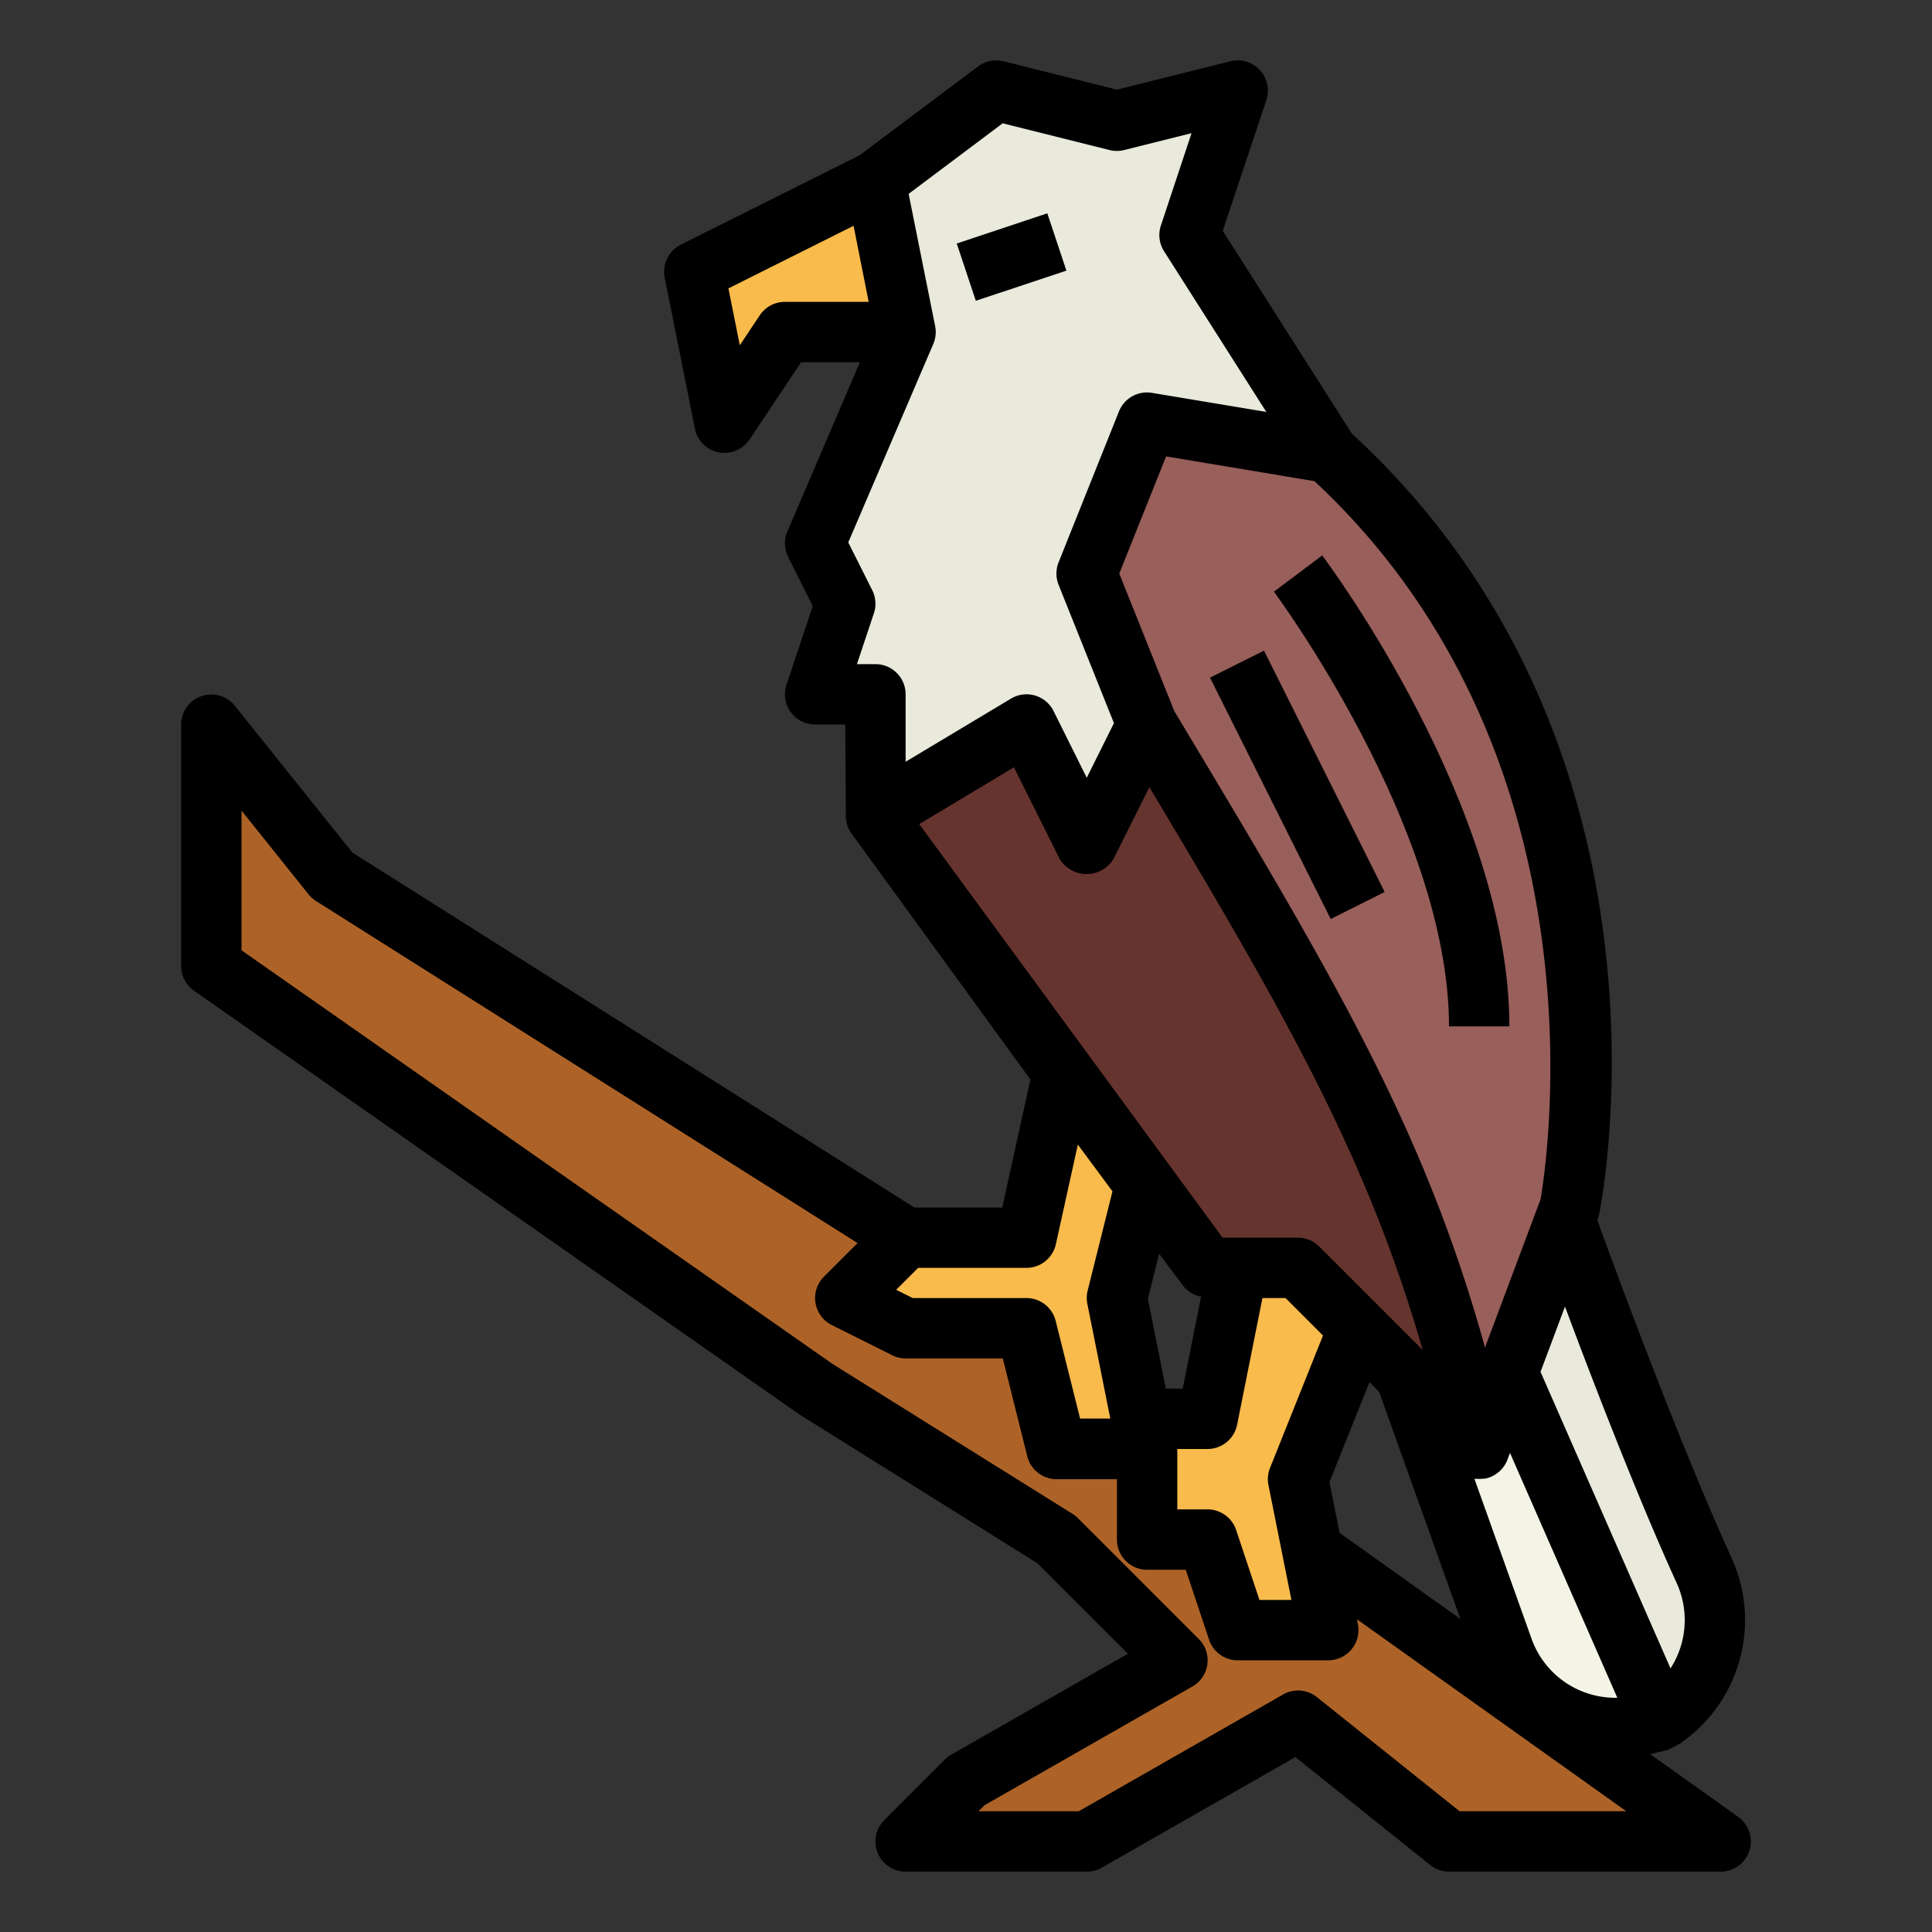 <svg height="512" viewBox="0 0 64 64" width="512" xmlns="http://www.w3.org/2000/svg"><rect x="0" y="0" width="64" height="64" fill="#333333" stroke="none"/><g id="Filled_outline" data-name="Filled outline"><path d="m37.8 47 .2 1v-.846z" fill="#ad6327"/><path d="m43.473 51.364.527 2.636h-3l-1-3h-2v-3h-3l-.976-3.905-.124-.095h-3.9l-2-1 2-2-19-12-4-5v8l20 14 8 5 4 4-7 4-2 2h6l7-4 5 4h9z" fill="#ad6327"/><path d="m29 27 8 11 3 4h3l6 6 3-8s3-15-8-25l-6-1-2 5 2 5-2 4-2-4z" fill="#66342e"/><path d="m44 15-4.594-7.219 1.594-4.781-4 1-4-1-4 3 1 5-3 7 1 2-1 3h2v4l5-3 2 4 2-4-2-5 2-5z" fill="#eaeadc"/><path d="m29 6-6 3 1 5 2-3h4z" fill="#f9bb4b"/><path d="m44 15-6-1-2 5 2 5c6 10 9 15 11 24l3-8s3-15-8-25z" fill="#995f5b"/><path d="m35.208 35.536-1.208 5.464h-4l-2 2 2 1h4l1 4h3l-1-5 .938-3.75z" fill="#f9bb4b"/><path d="m41 42-1 5h-2v4h2l1 3h3l-1-5 2-5-2-2z" fill="#f9bb4b"/><path d="m51.846 40.411s2.538 7.08 4.6 11.6a3.99 3.99 0 0 1 -1.428 4.971l-.018.018-5.052-11.527z" fill="#eaeadc"/><path d="m49.948 45.473 5.052 11.527-.483.121a4 4 0 0 1 -4.737-2.535l-3.228-9.034 2.448 2.448z" fill="#f4f4e6"/><path d="m31.919 7.5h3.162v2h-3.162z" transform="matrix(.949 -.316 .316 .949 -.968 11.035)"/><path d="m50 34c0-7.25-5.947-15.263-6.2-15.6l-1.6 1.2c.058.077 5.8 7.821 5.8 14.4z"/><path d="m42 21.528h2v8.944h-2z" transform="matrix(.894 -.447 .447 .894 -7.088 21.975)"/><path d="m31.293 58.293-2 2a1 1 0 0 0 .707 1.707h6a.993.993 0 0 0 .5-.132l6.41-3.662 4.469 3.575a1 1 0 0 0 .621.219h9a1 1 0 0 0 .58-1.814l-2.916-2.078.578-.138c.015 0 .387-.2.392-.2a4.964 4.964 0 0 0 1.723-6.17c-1.766-3.872-3.913-9.717-4.445-11.183 0 0 .058-.169.068-.222.127-.633 2.959-15.573-8.2-25.833l-4.275-6.716 1.444-4.33a1 1 0 0 0 -1.192-1.286l-3.757.939-3.757-.939a1.007 1.007 0 0 0 -.843.17l-3.927 2.945-5.92 2.96a1 1 0 0 0 -.533 1.095l1 5a1 1 0 0 0 .786.785.989.989 0 0 0 .194.015 1 1 0 0 0 .832-.445l1.703-2.555h1.949l-2.4 5.606a1 1 0 0 0 .024.841l.815 1.63-.869 2.607a1 1 0 0 0 .946 1.316h1l.021 3a.989.989 0 0 0 .17.588l5.943 8.172-.934 4.24h-2.91l-18.614-11.756-3.9-4.869a1 1 0 0 0 -1.776.625v8a1 1 0 0 0 .427.819l20.043 14.029 7.9 4.94 2.993 2.993-5.863 3.351a1 1 0 0 0 -.207.161zm24.245-5.862a2.956 2.956 0 0 1 -.2 2.837l-4.306-9.824.81-2.162c.929 2.494 2.409 6.328 3.696 9.149zm-1.962 3.81a2.948 2.948 0 0 1 -2.854-1.991l-1.88-5.263a2.4 2.4 0 0 0 .37-.009 1.008 1.008 0 0 0 .608-.405 1.021 1.021 0 0 0 .117-.222l.083-.222zm-2.544-16.509-1.839 4.906c-2.023-7.283-5-12.262-10.293-21.082l-1.823-4.556 1.552-3.881 4.913.819c9.808 9.138 7.686 22.678 7.49 23.794zm-25.032-29.732a1 1 0 0 0 -.832.445l-.661.992-.377-1.884 4.146-2.073.5 2.52zm3 12h-.613l.562-1.684a1 1 0 0 0 -.054-.763l-.795-1.585 2.817-6.574a1 1 0 0 0 .061-.59l-.878-4.382 3.115-2.337 3.538.885a1 1 0 0 0 .486 0l2.232-.558-1.013 3.053a1 1 0 0 0 .1.853l3.39 5.327-3.787-.631a1 1 0 0 0 -1.094.614l-2 5a1.007 1.007 0 0 0 0 .744l1.834 4.583-.901 1.809-1.1-2.211a1 1 0 0 0 -1.41-.41l-3.49 2.091v-2.234a1 1 0 0 0 -1-1zm1.451 5.3 3.137-1.882 1.512 3.029a1.042 1.042 0 0 0 1.79 0l1.184-2.37c4.531 7.565 7.211 12.25 9.054 18.642l-3.426-3.426a1 1 0 0 0 -.702-.293h-2.5zm17.925 26.329-4-2.85-.337-1.679 1.326-3.315.321.32zm-6.356-4.429.76 3.8h-1.059l-.772-2.316a1 1 0 0 0 -.949-.684h-1v-2h1a1 1 0 0 0 .98-.8l.84-4.2h.766l1.24 1.241-1.755 4.387a1 1 0 0 0 -.051.572zm-3.4-3.2-.595-2.976.373-1.493.8 1.069a.982.982 0 0 0 .59.351l-.608 3.049zm-8.206-4h3.586a1 1 0 0 0 .977-.784l.728-3.3 1.147 1.549-.822 3.288a.986.986 0 0 0 -.01.439l.76 3.8h-1l-.811-3.243a1 1 0 0 0 -.969-.749h-3.764l-.548-.274zm2.2 17.8 6.886-3.932a1 1 0 0 0 .211-1.575l-4-4a.962.962 0 0 0 -.177-.141l-7.957-4.971-19.577-13.702v-4.628l2.219 2.774a1.042 1.042 0 0 0 .247.221l17.942 11.332-1.115 1.115a1 1 0 0 0 .26 1.6l2 1a1 1 0 0 0 .447.107h3.219l.811 3.243a1 1 0 0 0 .97.757h2v2a1 1 0 0 0 1 1h1.279l.772 2.316a1 1 0 0 0 .949.684h3a1 1 0 0 0 .98-1.2l-.032-.161 8.925 6.361h-5.522l-4.726-3.781a1 1 0 0 0 -1.121-.087l-6.77 3.868h-3.32z"/></g></svg>